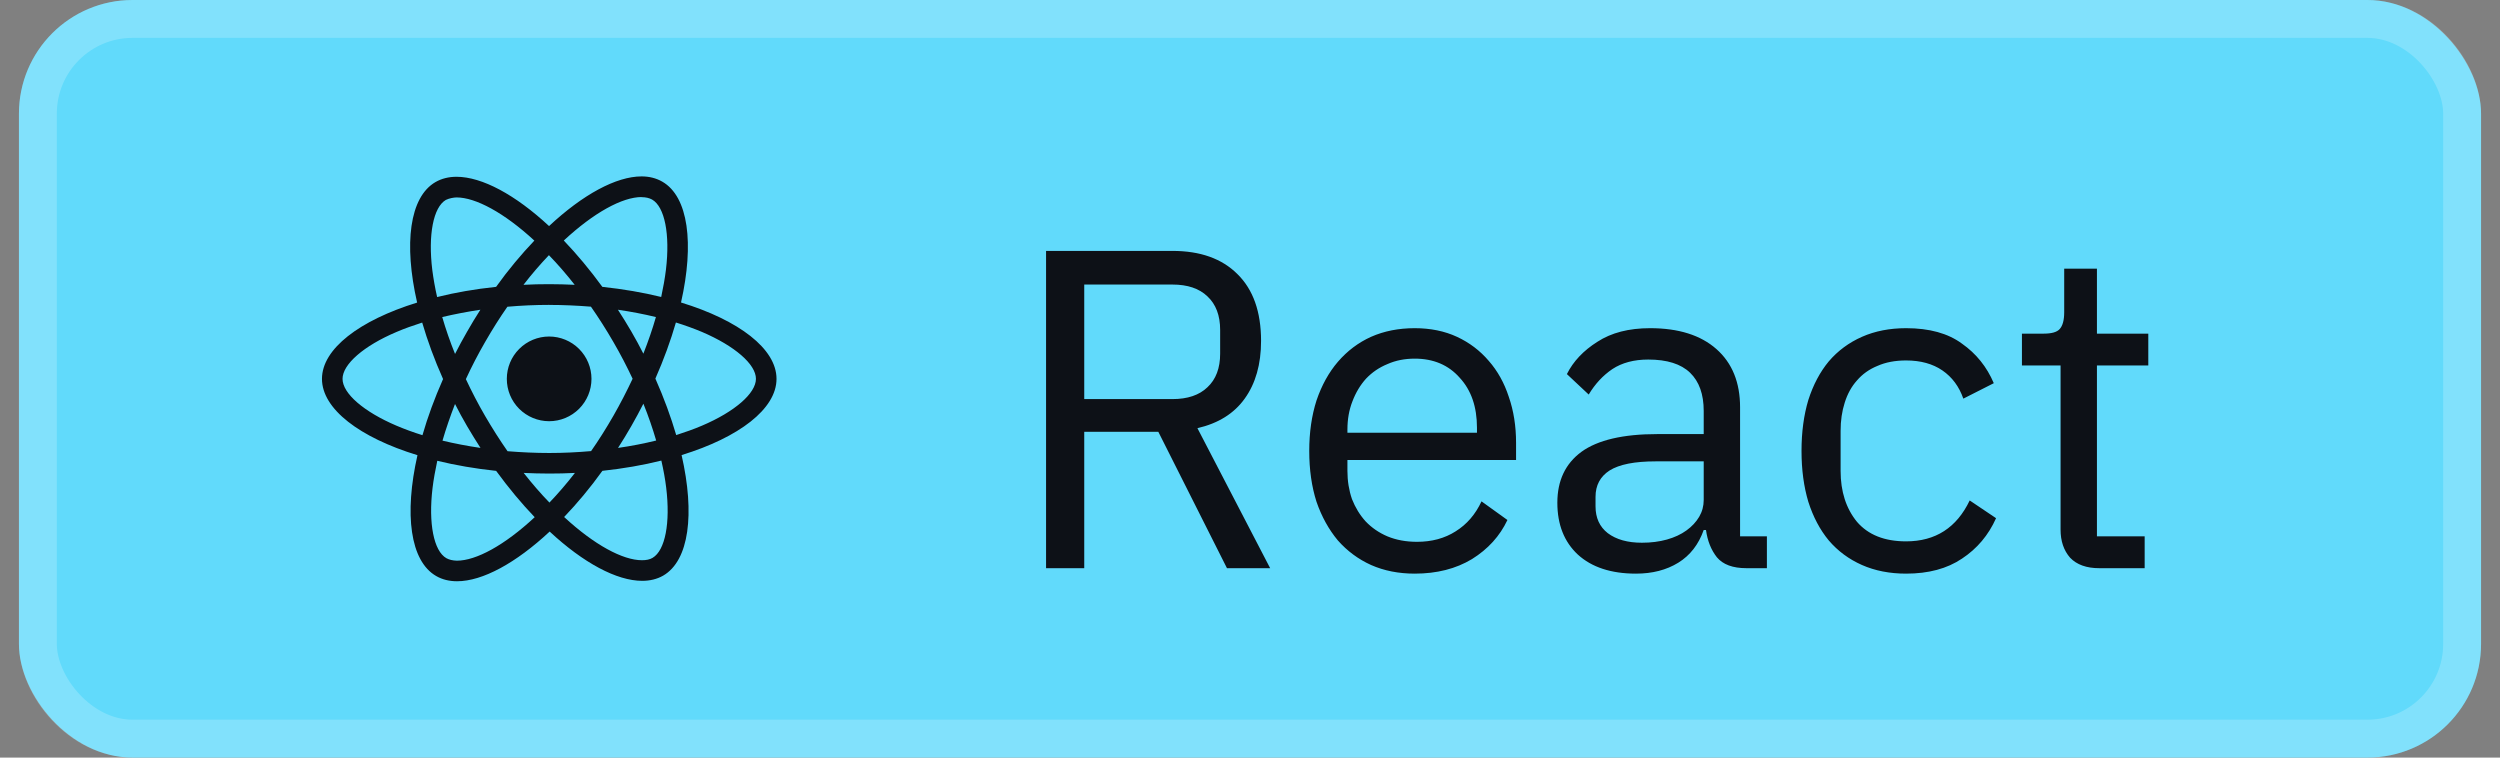 <svg width="66" height="20" viewBox="0 0 66 20" fill="none" xmlns="http://www.w3.org/2000/svg">
<rect x="0" y="0" width="66" height="20" fill="#808080" stroke="none"/>
<rect x="0.5" width="65" height="20" rx="3" fill="#61DAFB"/>
<g clip-path="url(#clip0_1289:108)">
<path d="M15.615 10.002C15.615 10.298 15.497 10.583 15.288 10.792C15.078 11.002 14.794 11.12 14.498 11.12C14.201 11.12 13.917 11.002 13.707 10.793C13.497 10.583 13.38 10.299 13.38 10.002C13.38 9.706 13.497 9.421 13.707 9.212C13.916 9.002 14.201 8.884 14.497 8.884C14.793 8.884 15.078 9.002 15.287 9.211C15.497 9.421 15.615 9.705 15.615 10.002V10.002ZM16.939 4.657C16.266 4.657 15.386 5.137 14.495 5.968C13.605 5.141 12.724 4.667 12.052 4.667C11.847 4.667 11.66 4.713 11.498 4.806C10.811 5.202 10.657 6.438 11.012 7.988C9.49 8.458 8.5 9.21 8.5 10.002C8.5 10.797 9.495 11.55 11.021 12.017C10.669 13.573 10.826 14.811 11.515 15.207C11.675 15.3 11.861 15.345 12.066 15.345C12.739 15.345 13.62 14.864 14.511 14.033C15.4 14.86 16.282 15.334 16.954 15.334C17.159 15.334 17.346 15.289 17.507 15.197C18.194 14.8 18.349 13.565 17.994 12.014C19.51 11.548 20.5 10.795 20.5 10.002C20.5 9.207 19.505 8.453 17.979 7.986C18.331 6.431 18.174 5.192 17.485 4.796C17.326 4.704 17.14 4.657 16.939 4.657H16.939ZM16.936 5.202V5.205C17.049 5.205 17.14 5.227 17.215 5.268C17.549 5.459 17.693 6.186 17.581 7.12C17.553 7.35 17.509 7.593 17.456 7.84C16.976 7.722 16.453 7.632 15.902 7.573C15.572 7.121 15.229 6.71 14.884 6.35C15.681 5.61 16.428 5.204 16.937 5.202L16.936 5.202ZM12.052 5.212C12.557 5.212 13.309 5.616 14.107 6.352C13.764 6.712 13.421 7.12 13.097 7.573C12.543 7.631 12.02 7.722 11.54 7.842C11.484 7.597 11.443 7.36 11.413 7.132C11.298 6.198 11.44 5.472 11.77 5.278C11.865 5.233 11.97 5.215 12.052 5.212V5.212ZM14.492 6.737C14.72 6.971 14.947 7.233 15.172 7.519C14.953 7.509 14.727 7.502 14.5 7.502C14.27 7.502 14.043 7.507 13.82 7.519C14.04 7.233 14.268 6.971 14.492 6.736V6.737ZM14.5 8.05C14.87 8.05 15.239 8.067 15.601 8.096C15.804 8.387 16.002 8.698 16.192 9.026C16.378 9.346 16.547 9.671 16.701 9.999C16.547 10.327 16.378 10.655 16.195 10.975C16.005 11.305 15.809 11.618 15.605 11.909C15.241 11.941 14.872 11.959 14.5 11.959C14.13 11.959 13.761 11.941 13.399 11.912C13.196 11.621 12.998 11.31 12.807 10.982C12.621 10.662 12.453 10.337 12.299 10.009C12.45 9.68 12.621 9.352 12.805 9.032C12.995 8.702 13.191 8.389 13.395 8.098C13.759 8.066 14.128 8.049 14.5 8.049V8.05ZM12.682 8.177C12.562 8.365 12.443 8.558 12.331 8.757C12.218 8.952 12.113 9.148 12.013 9.344C11.88 9.016 11.768 8.689 11.675 8.37C11.995 8.295 12.332 8.229 12.682 8.177V8.177ZM16.312 8.177C16.66 8.228 16.995 8.292 17.316 8.37C17.226 8.686 17.113 9.011 16.985 9.337C16.886 9.142 16.78 8.945 16.666 8.75C16.553 8.554 16.433 8.363 16.313 8.177H16.312ZM17.844 8.514C18.086 8.589 18.316 8.673 18.532 8.763C19.398 9.133 19.957 9.617 19.957 10.002C19.955 10.386 19.395 10.871 18.529 11.239C18.319 11.329 18.089 11.41 17.852 11.486C17.712 11.007 17.529 10.508 17.302 9.995C17.526 9.487 17.706 8.99 17.844 8.513V8.514ZM11.146 8.516C11.286 8.996 11.469 9.495 11.697 10.007C11.472 10.515 11.29 11.011 11.153 11.489C10.912 11.414 10.681 11.329 10.469 11.239C9.602 10.87 9.043 10.386 9.043 10.002C9.043 9.617 9.602 9.13 10.469 8.763C10.678 8.673 10.909 8.592 11.146 8.516V8.516ZM16.985 10.656C17.118 10.985 17.23 11.312 17.323 11.63C17.003 11.709 16.666 11.775 16.316 11.825C16.436 11.638 16.555 11.444 16.668 11.246C16.78 11.052 16.886 10.852 16.986 10.656H16.985ZM12.013 10.666C12.113 10.863 12.218 11.058 12.333 11.254C12.448 11.449 12.566 11.64 12.685 11.825C12.338 11.774 12.003 11.71 11.682 11.633C11.773 11.318 11.886 10.992 12.012 10.666L12.013 10.666ZM17.46 12.16C17.516 12.406 17.56 12.644 17.587 12.871C17.702 13.806 17.56 14.531 17.23 14.726C17.157 14.771 17.061 14.79 16.948 14.79C16.442 14.79 15.691 14.386 14.893 13.649C15.236 13.29 15.579 12.882 15.903 12.43C16.457 12.37 16.98 12.28 17.46 12.159V12.16ZM11.545 12.165C12.025 12.282 12.548 12.373 13.098 12.431C13.428 12.883 13.771 13.294 14.116 13.654C13.319 14.396 12.57 14.802 12.061 14.802C11.951 14.799 11.858 14.777 11.784 14.736C11.451 14.546 11.307 13.819 11.419 12.884C11.447 12.654 11.491 12.412 11.544 12.165H11.545ZM13.825 12.485C14.045 12.495 14.27 12.502 14.498 12.502C14.727 12.502 14.955 12.497 15.178 12.485C14.957 12.771 14.73 13.033 14.505 13.268C14.277 13.033 14.05 12.771 13.825 12.485Z" fill="#0D1117"/>
</g>
<path d="M28.624 15H27.616V6.624H30.952C31.688 6.624 32.26 6.828 32.668 7.236C33.084 7.644 33.292 8.232 33.292 9C33.292 9.616 33.148 10.124 32.86 10.524C32.58 10.916 32.164 11.176 31.612 11.304L33.532 15H32.392L30.58 11.4H28.624V15ZM30.952 10.536C31.352 10.536 31.66 10.432 31.876 10.224C32.1 10.016 32.212 9.72 32.212 9.336V8.712C32.212 8.328 32.1 8.032 31.876 7.824C31.66 7.616 31.352 7.512 30.952 7.512H28.624V10.536H30.952ZM37.348 15.144C36.924 15.144 36.54 15.068 36.196 14.916C35.86 14.764 35.568 14.548 35.32 14.268C35.08 13.98 34.892 13.64 34.756 13.248C34.628 12.848 34.564 12.4 34.564 11.904C34.564 11.416 34.628 10.972 34.756 10.572C34.892 10.172 35.08 9.832 35.32 9.552C35.568 9.264 35.86 9.044 36.196 8.892C36.54 8.74 36.924 8.664 37.348 8.664C37.764 8.664 38.136 8.74 38.464 8.892C38.792 9.044 39.072 9.256 39.304 9.528C39.536 9.792 39.712 10.108 39.832 10.476C39.96 10.844 40.024 11.248 40.024 11.688V12.144H35.572V12.432C35.572 12.696 35.612 12.944 35.692 13.176C35.78 13.4 35.9 13.596 36.052 13.764C36.212 13.932 36.404 14.064 36.628 14.16C36.86 14.256 37.12 14.304 37.408 14.304C37.8 14.304 38.14 14.212 38.428 14.028C38.724 13.844 38.952 13.58 39.112 13.236L39.796 13.728C39.596 14.152 39.284 14.496 38.86 14.76C38.436 15.016 37.932 15.144 37.348 15.144ZM37.348 9.468C37.084 9.468 36.844 9.516 36.628 9.612C36.412 9.7 36.224 9.828 36.064 9.996C35.912 10.164 35.792 10.364 35.704 10.596C35.616 10.82 35.572 11.068 35.572 11.34V11.424H38.992V11.292C38.992 10.74 38.84 10.3 38.536 9.972C38.24 9.636 37.844 9.468 37.348 9.468ZM46.106 15C45.746 15 45.486 14.904 45.326 14.712C45.174 14.52 45.078 14.28 45.038 13.992H44.978C44.842 14.376 44.618 14.664 44.306 14.856C43.994 15.048 43.622 15.144 43.19 15.144C42.534 15.144 42.022 14.976 41.654 14.64C41.294 14.304 41.114 13.848 41.114 13.272C41.114 12.688 41.326 12.24 41.75 11.928C42.182 11.616 42.85 11.46 43.754 11.46H44.978V10.848C44.978 10.408 44.858 10.072 44.618 9.84C44.378 9.608 44.01 9.492 43.514 9.492C43.138 9.492 42.822 9.576 42.566 9.744C42.318 9.912 42.11 10.136 41.942 10.416L41.366 9.876C41.534 9.54 41.802 9.256 42.17 9.024C42.538 8.784 43.002 8.664 43.562 8.664C44.314 8.664 44.898 8.848 45.314 9.216C45.73 9.584 45.938 10.096 45.938 10.752V14.16H46.646V15H46.106ZM43.346 14.328C43.586 14.328 43.806 14.3 44.006 14.244C44.206 14.188 44.378 14.108 44.522 14.004C44.666 13.9 44.778 13.78 44.858 13.644C44.938 13.508 44.978 13.36 44.978 13.2V12.18H43.706C43.154 12.18 42.75 12.26 42.494 12.42C42.246 12.58 42.122 12.812 42.122 13.116V13.368C42.122 13.672 42.23 13.908 42.446 14.076C42.67 14.244 42.97 14.328 43.346 14.328ZM50.32 15.144C49.888 15.144 49.5 15.068 49.156 14.916C48.812 14.764 48.52 14.548 48.28 14.268C48.048 13.988 47.868 13.648 47.74 13.248C47.62 12.848 47.56 12.4 47.56 11.904C47.56 11.408 47.62 10.96 47.74 10.56C47.868 10.16 48.048 9.82 48.28 9.54C48.52 9.26 48.812 9.044 49.156 8.892C49.5 8.74 49.888 8.664 50.32 8.664C50.936 8.664 51.428 8.8 51.796 9.072C52.172 9.336 52.452 9.684 52.636 10.116L51.832 10.524C51.72 10.204 51.536 9.956 51.28 9.78C51.024 9.604 50.704 9.516 50.32 9.516C50.032 9.516 49.78 9.564 49.564 9.66C49.348 9.748 49.168 9.876 49.024 10.044C48.88 10.204 48.772 10.4 48.7 10.632C48.628 10.856 48.592 11.104 48.592 11.376V12.432C48.592 12.976 48.736 13.424 49.024 13.776C49.32 14.12 49.752 14.292 50.32 14.292C51.096 14.292 51.656 13.932 52 13.212L52.696 13.68C52.496 14.128 52.196 14.484 51.796 14.748C51.404 15.012 50.912 15.144 50.32 15.144ZM55.419 15C55.083 15 54.827 14.908 54.651 14.724C54.483 14.532 54.399 14.284 54.399 13.98V9.648H53.379V8.808H53.955C54.163 8.808 54.303 8.768 54.375 8.688C54.455 8.6 54.495 8.452 54.495 8.244V7.092H55.359V8.808H56.715V9.648H55.359V14.16H56.619V15H55.419Z" fill="#0D1117"/>
<rect x="1" y="0.5" width="64" height="19" rx="2.5" stroke="white" stroke-opacity="0.2"/>
<defs>
<clipPath id="clip0_1289:108">
<rect width="12" height="12" fill="white" transform="translate(8.5 4)"/>
</clipPath>
</defs>
</svg>
